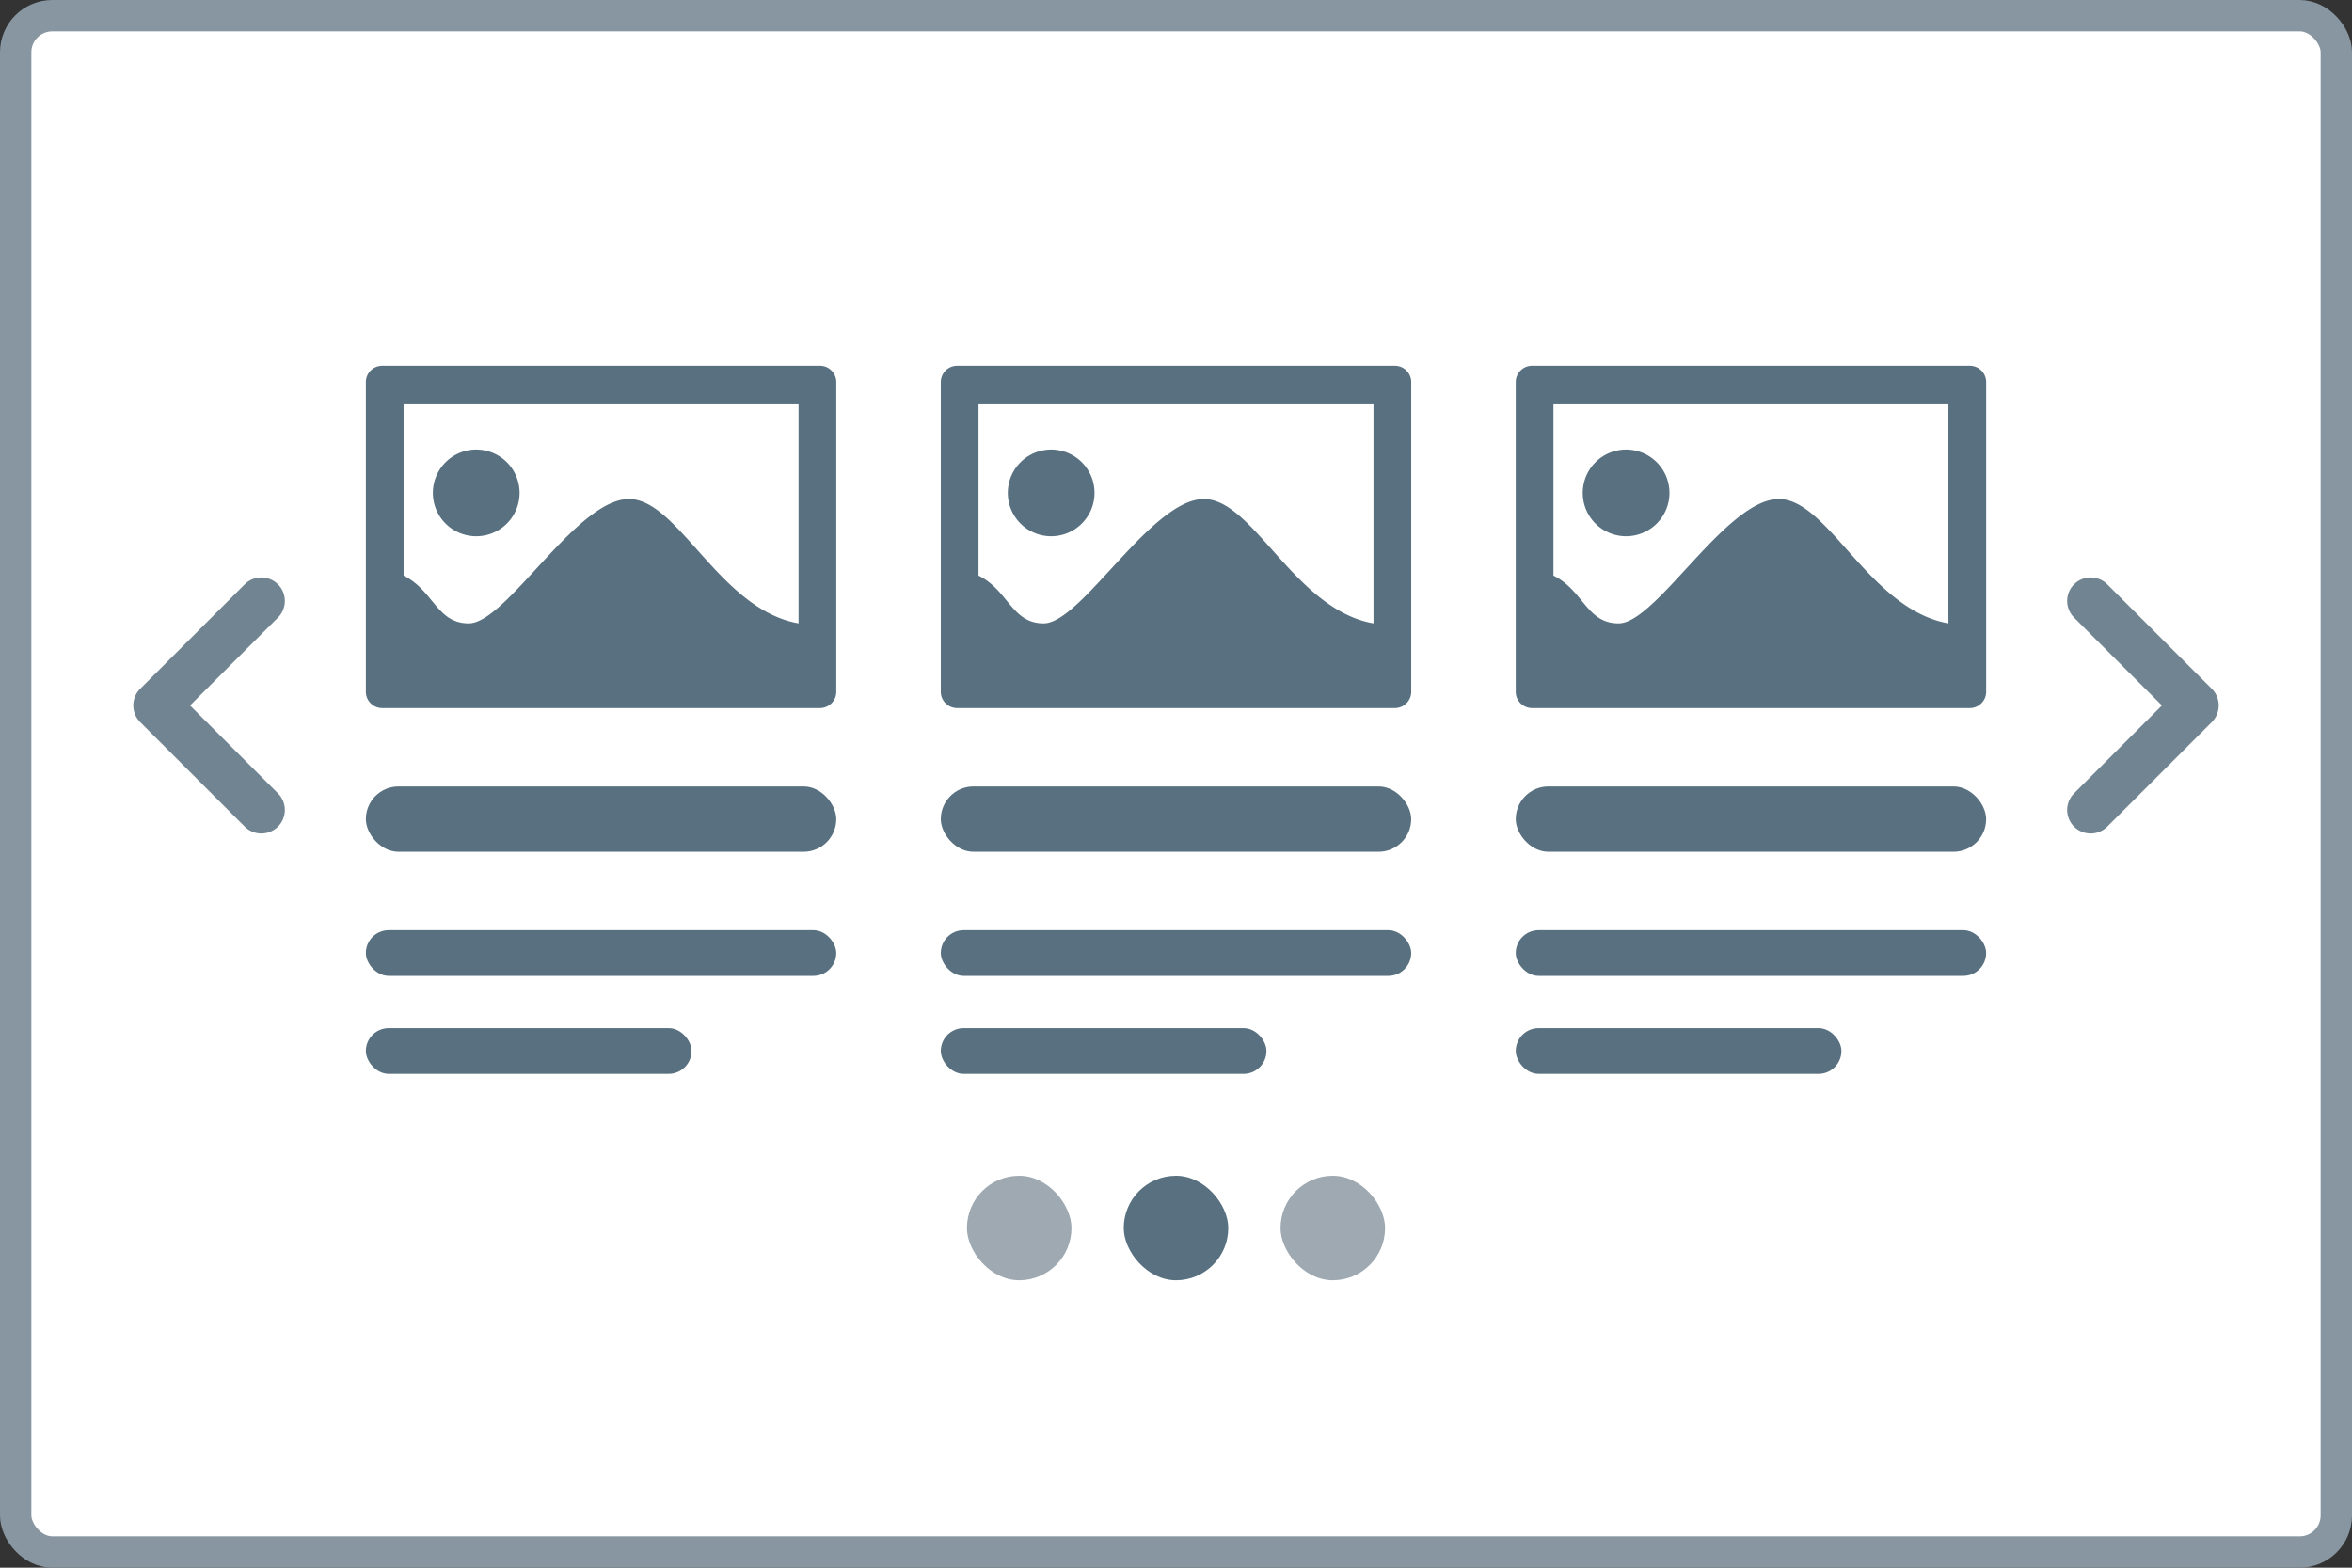 <svg xmlns="http://www.w3.org/2000/svg" width="90" height="60" fill="none" xmlns:v="https://vecta.io/nano"><rect width="100%" height="100%" fill="#333333" stroke="none"/><rect x=".6" y=".6" width="88.8" height="58.8" rx="1.4" fill="#fff"/><rect x=".6" y=".6" width="88.8" height="58.8" rx="1.4" stroke="#8796a1" stroke-width="1.2"/><g fill="#58707f"><path fill-rule="evenodd" d="M14.624 14h16.753c.342 0 .624.28.624.624v11.852c0 .344-.281.624-.624.624H14.624c-.342 0-.624-.279-.624-.624V14.624c0-.344.281-.624.624-.624zm3.598 3.206a1.66 1.66 0 0 1 1.66 1.658 1.66 1.66 0 0 1-1.66 1.66 1.66 1.66 0 0 1-1.658-1.66 1.66 1.66 0 0 1 1.658-1.658zm-2.778-1.764h15.113v8.417c-3.013-.526-4.597-4.76-6.489-4.76-2.015 0-4.69 4.76-6.132 4.76-1.225 0-1.342-1.26-2.493-1.83v-6.587z"/><rect x="14" y="30.1" width="18" height="2.5" rx="1.25"/><rect x="14" y="35.6" width="18" height="1.75" rx=".875"/><rect x="14" y="39.35" width="12.462" height="1.75" rx=".875"/><path fill-rule="evenodd" d="M36.624 14h16.753c.342 0 .624.28.624.624v11.852c0 .344-.281.624-.624.624H36.624c-.342 0-.624-.279-.624-.624V14.624c0-.344.281-.624.624-.624zm3.598 3.206a1.66 1.66 0 0 1 1.66 1.658 1.66 1.66 0 0 1-1.66 1.66 1.66 1.66 0 0 1-1.658-1.66 1.66 1.66 0 0 1 1.658-1.658zm-2.778-1.764h15.113v8.417c-3.013-.526-4.597-4.76-6.489-4.76-2.015 0-4.69 4.76-6.132 4.76-1.225 0-1.342-1.26-2.493-1.83v-6.587z"/><rect x="36" y="30.1" width="18" height="2.5" rx="1.25"/><rect x="36" y="35.6" width="18" height="1.75" rx=".875"/><rect x="36" y="39.35" width="12.462" height="1.75" rx=".875"/><path fill-rule="evenodd" d="M58.624 14h16.753c.342 0 .624.28.624.624v11.852c0 .344-.281.624-.624.624H58.624c-.342 0-.624-.279-.624-.624V14.624c0-.344.281-.624.624-.624zm3.598 3.206a1.66 1.66 0 0 1 1.66 1.658 1.66 1.66 0 0 1-1.66 1.66 1.66 1.66 0 0 1-1.658-1.66 1.66 1.66 0 0 1 1.658-1.658zm-2.778-1.764h15.113v8.417c-3.013-.526-4.597-4.76-6.489-4.76-2.016 0-4.69 4.76-6.132 4.76-1.225 0-1.342-1.26-2.493-1.83v-6.587z"/><rect x="58" y="30.1" width="18" height="2.5" rx="1.25"/><rect x="58" y="35.6" width="18" height="1.75" rx=".875"/><rect x="58" y="39.35" width="12.462" height="1.75" rx=".875"/></g><path d="M80 31l4-4-4-4m-70 0l-4 4 4 4" stroke="#718491" stroke-width="1.8" stroke-linecap="round" stroke-linejoin="round"/><rect x="37" y="45" width="4" height="4" rx="2" fill="#9ea9b2"/><rect x="43" y="45" width="4" height="4" rx="2" fill="#58707f"/><rect x="49" y="45" width="4" height="4" rx="2" fill="#9ea9b2"/></svg>